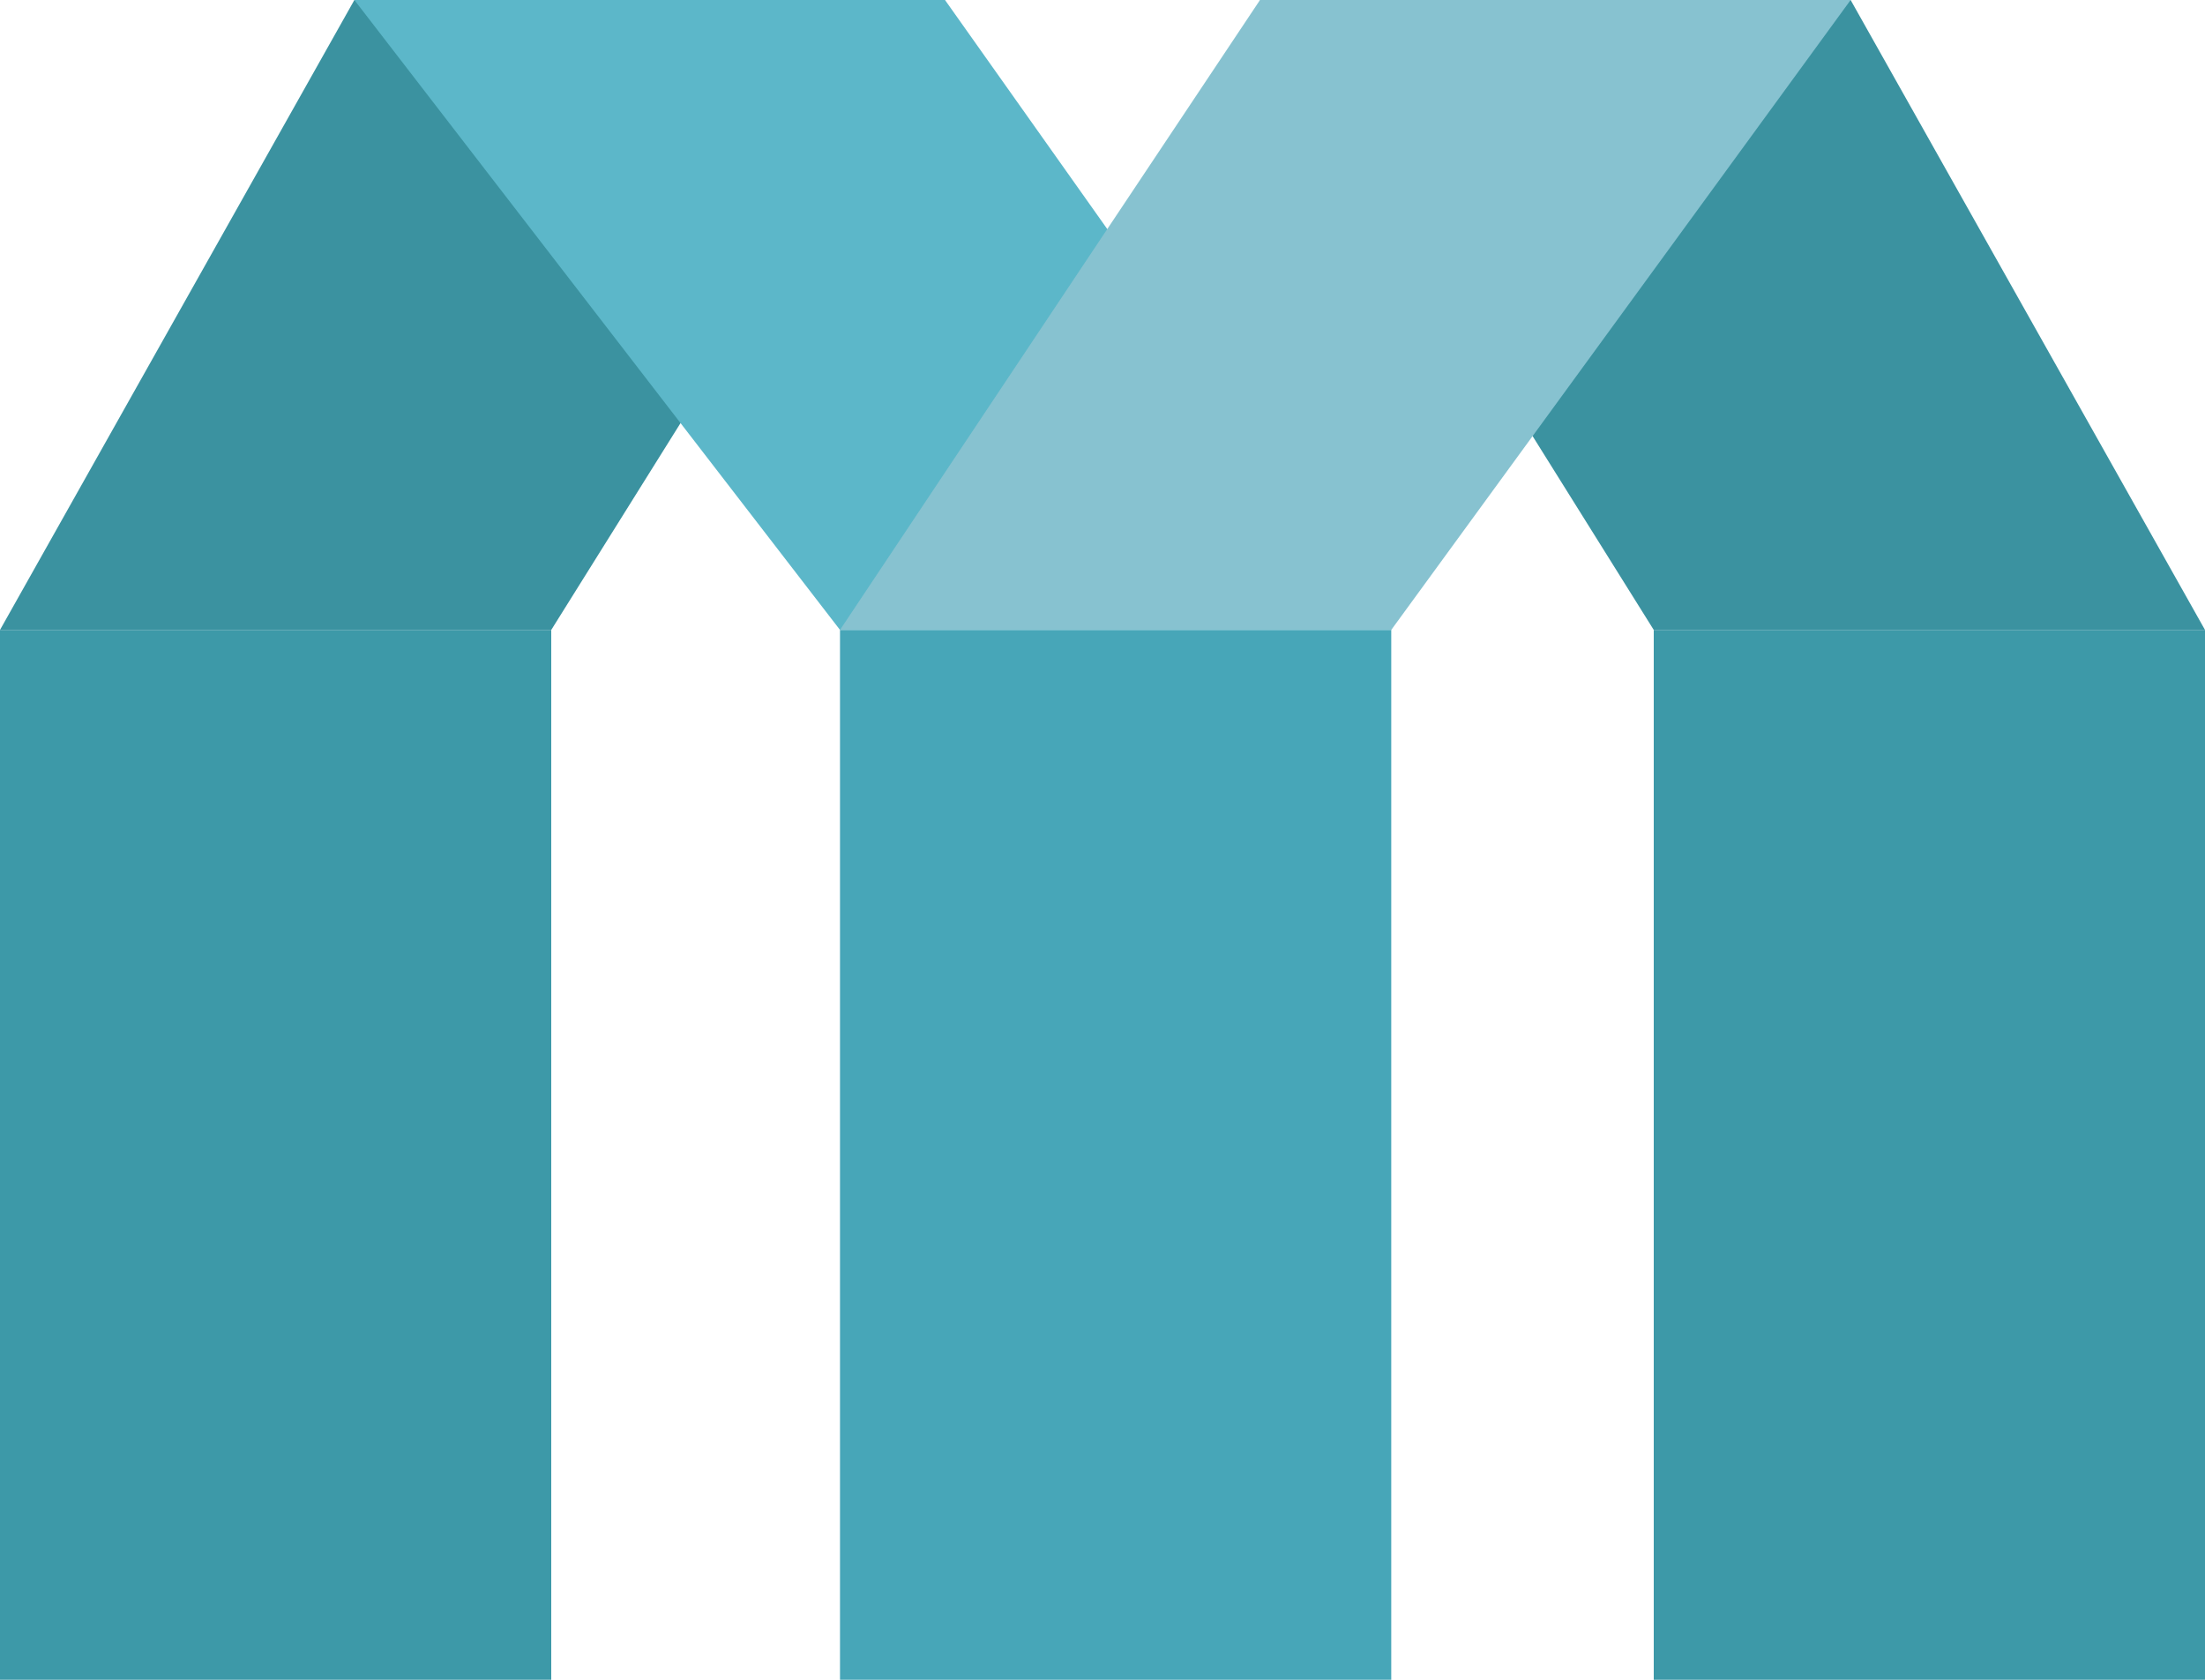 <svg width="84" height="64" viewBox="0 0 84 64" fill="none" xmlns="http://www.w3.org/2000/svg">
    <rect y="24" width="21" height="40" fill="#3D99A8"/>
    <rect x="63" y="24" width="21" height="40" fill="#3D99A8"/>
    <rect x="32" y="24" width="21" height="40" fill="#47A6B8"/>
    <path d="M48 0H70.5L84 24H63L48 0Z" fill="#3B92A0"/>
    <path d="M36 0H13.5L0 24H21L36 0Z" fill="#3B92A0"/>
    <path d="M13.5 0H36L53 24H32L13.5 0Z" fill="#5CB7C9"/>
    <path d="M70.5 0H48L32 24H53L70.5 0Z" fill="#87C2D0"/>
</svg>
